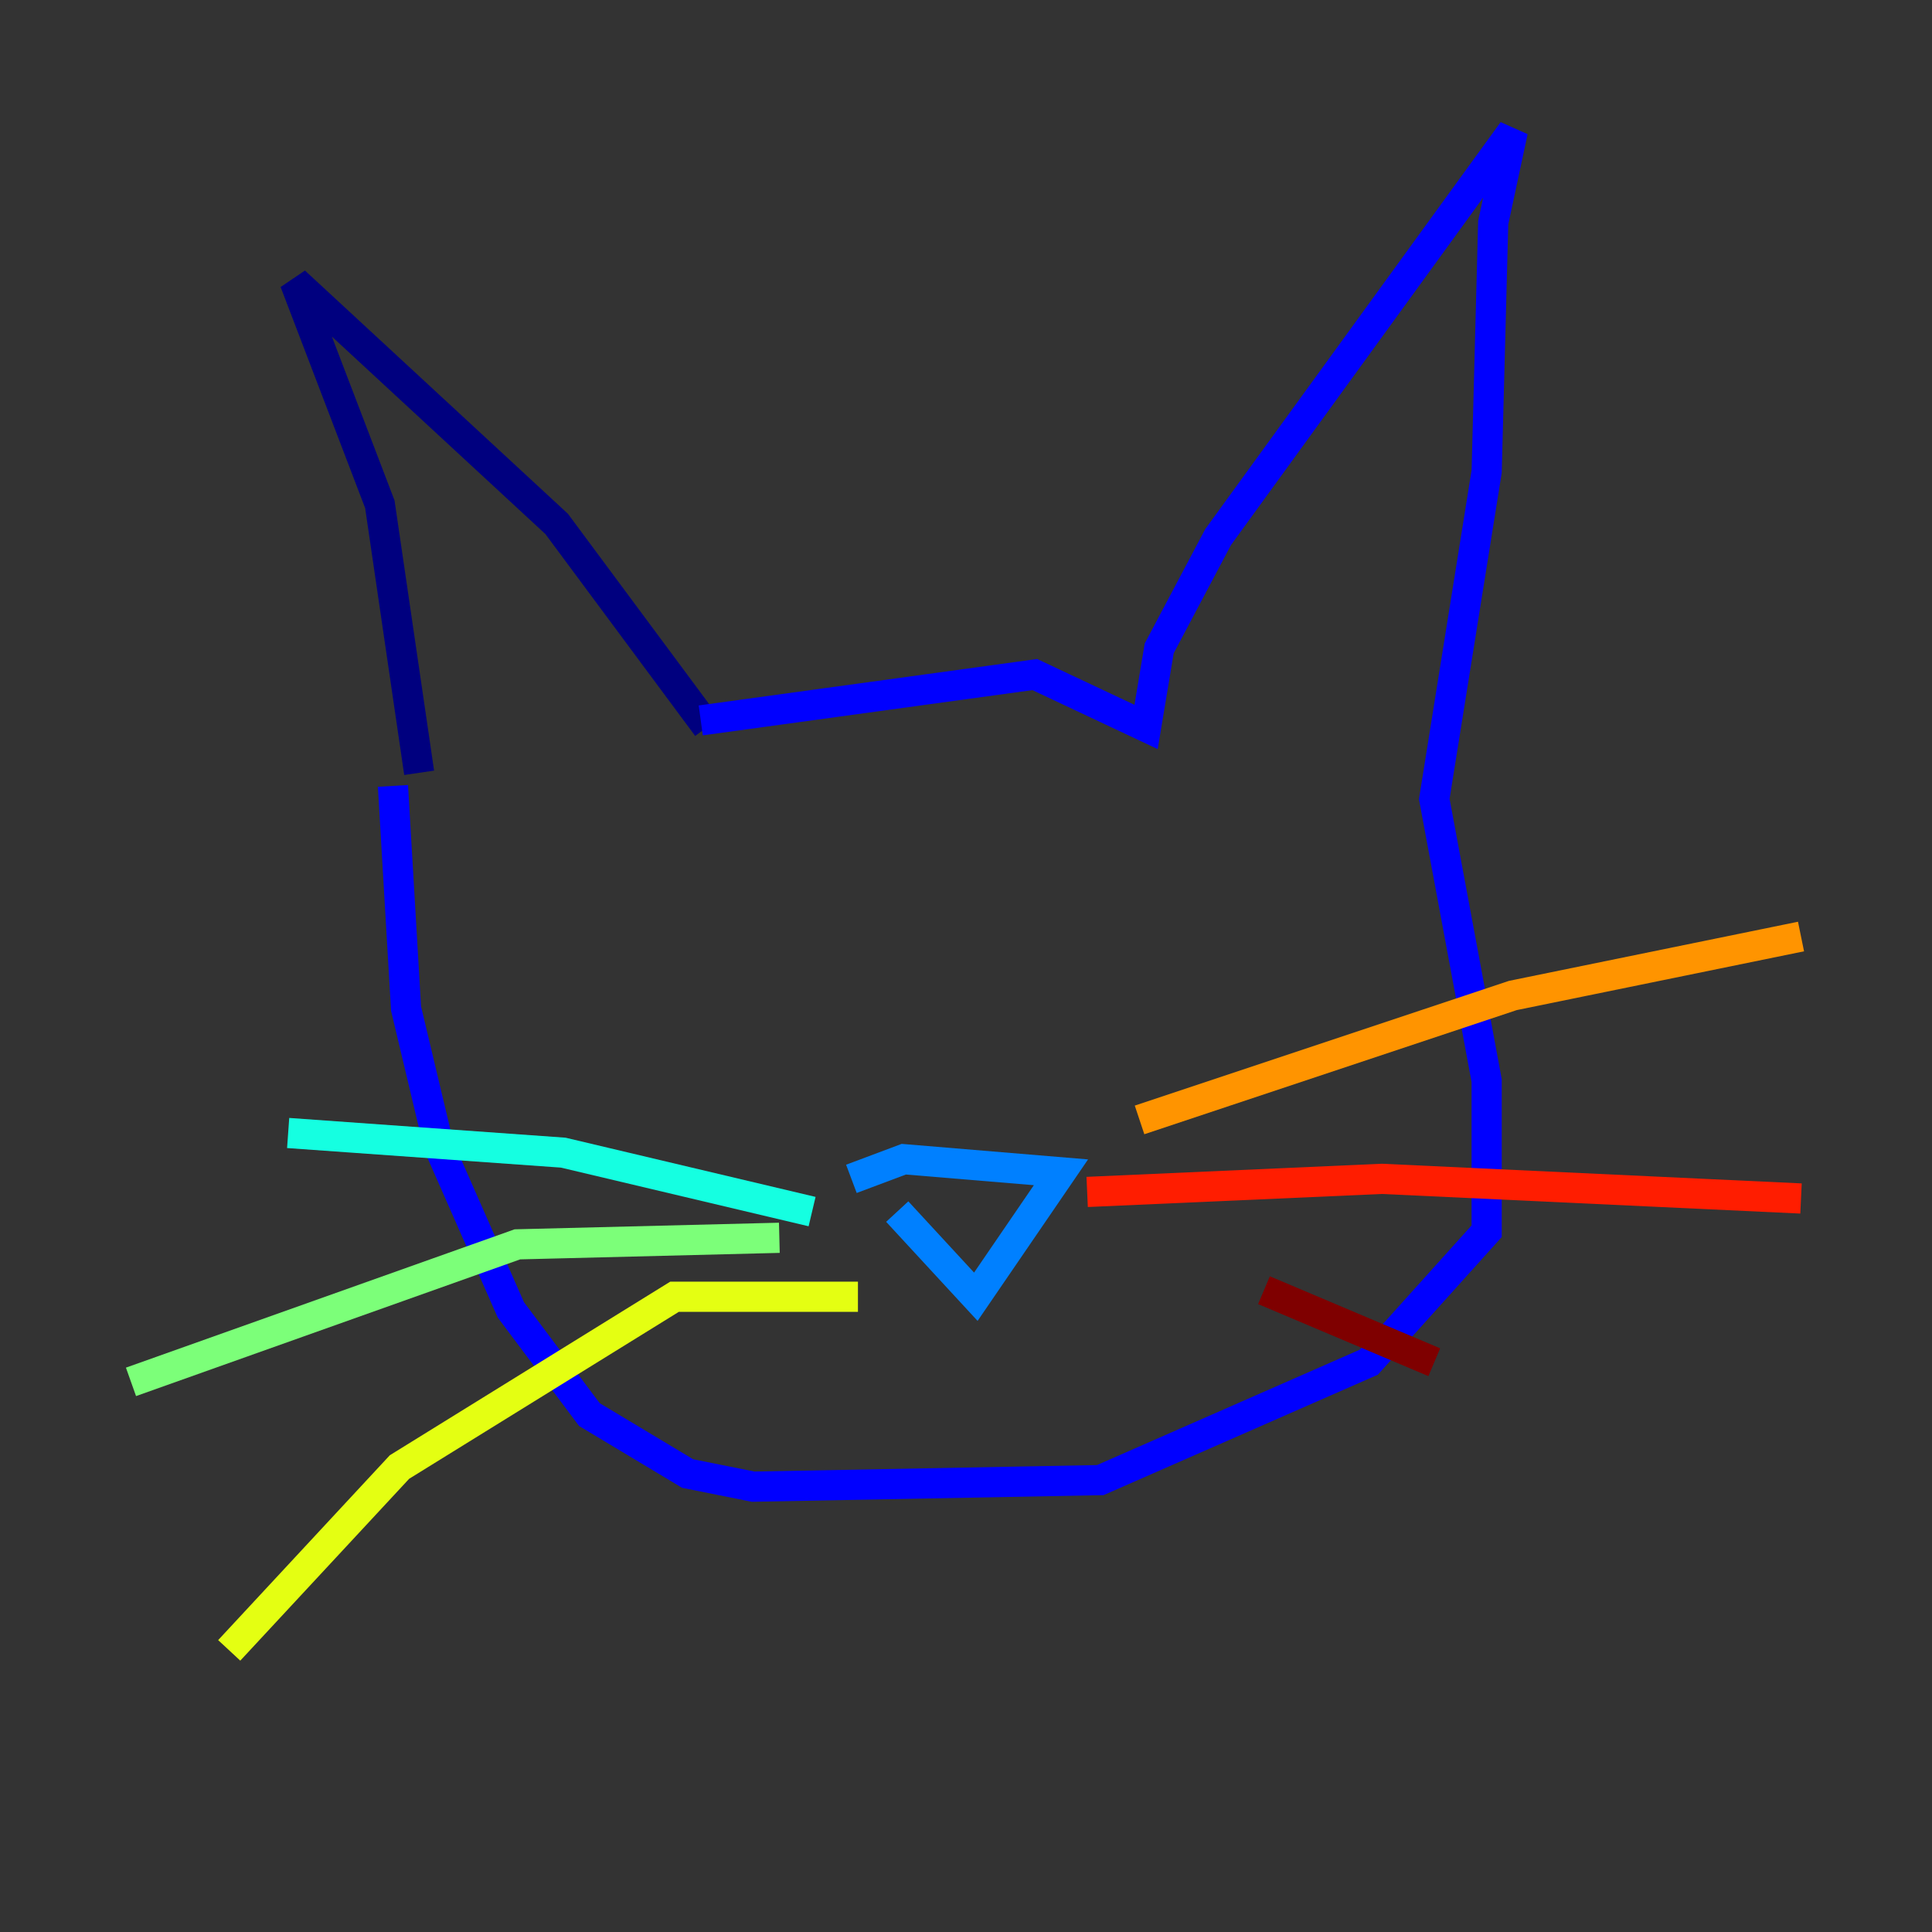 <?xml version="1.0" encoding="utf-8" ?>
<svg baseProfile="tiny" height="128" version="1.2" viewBox="0,0,128,128" width="128" xmlns="http://www.w3.org/2000/svg" xmlns:ev="http://www.w3.org/2001/xml-events" xmlns:xlink="http://www.w3.org/1999/xlink"><rect x="0" y="0" width="128" height="128" fill="#333333" stroke="none"/><defs /><polyline fill="none" points="27.77,51.2 25.166,33.41 19.525,18.658 36.881,34.712 46.861,48.163" stroke="#00007f" stroke-width="2" /><polyline fill="none" points="46.427,47.729 68.556,44.691 75.932,48.163 76.8,42.956 80.705,35.58 100.231,8.678 98.929,14.752 98.495,31.241 95.024,52.936 98.495,71.593 98.495,81.573 90.685,90.251 72.895,98.061 49.898,98.495 45.559,97.627 39.051,93.722 33.844,86.78 29.071,75.932 26.902,66.82 26.034,52.068" stroke="#0000ff" stroke-width="2" /><polyline fill="none" points="59.444,80.271 64.651,85.912 70.291,77.668 59.878,76.8 56.407,78.102" stroke="#0080ff" stroke-width="2" /><polyline fill="none" points="53.803,80.271 37.315,76.366 19.091,75.064" stroke="#15ffe1" stroke-width="2" /><polyline fill="none" points="51.634,82.007 34.278,82.441 8.678,91.552" stroke="#7cff79" stroke-width="2" /><polyline fill="none" points="56.841,85.912 44.691,85.912 26.468,97.193 15.186,109.342" stroke="#e4ff12" stroke-width="2" /><polyline fill="none" points="75.498,74.197 100.231,65.953 119.322,62.047" stroke="#ff9400" stroke-width="2" /><polyline fill="none" points="72.027,78.969 91.552,78.102 119.322,79.403" stroke="#ff1d00" stroke-width="2" /><polyline fill="none" points="83.742,85.478 95.024,90.251" stroke="#7f0000" stroke-width="2" /></svg>